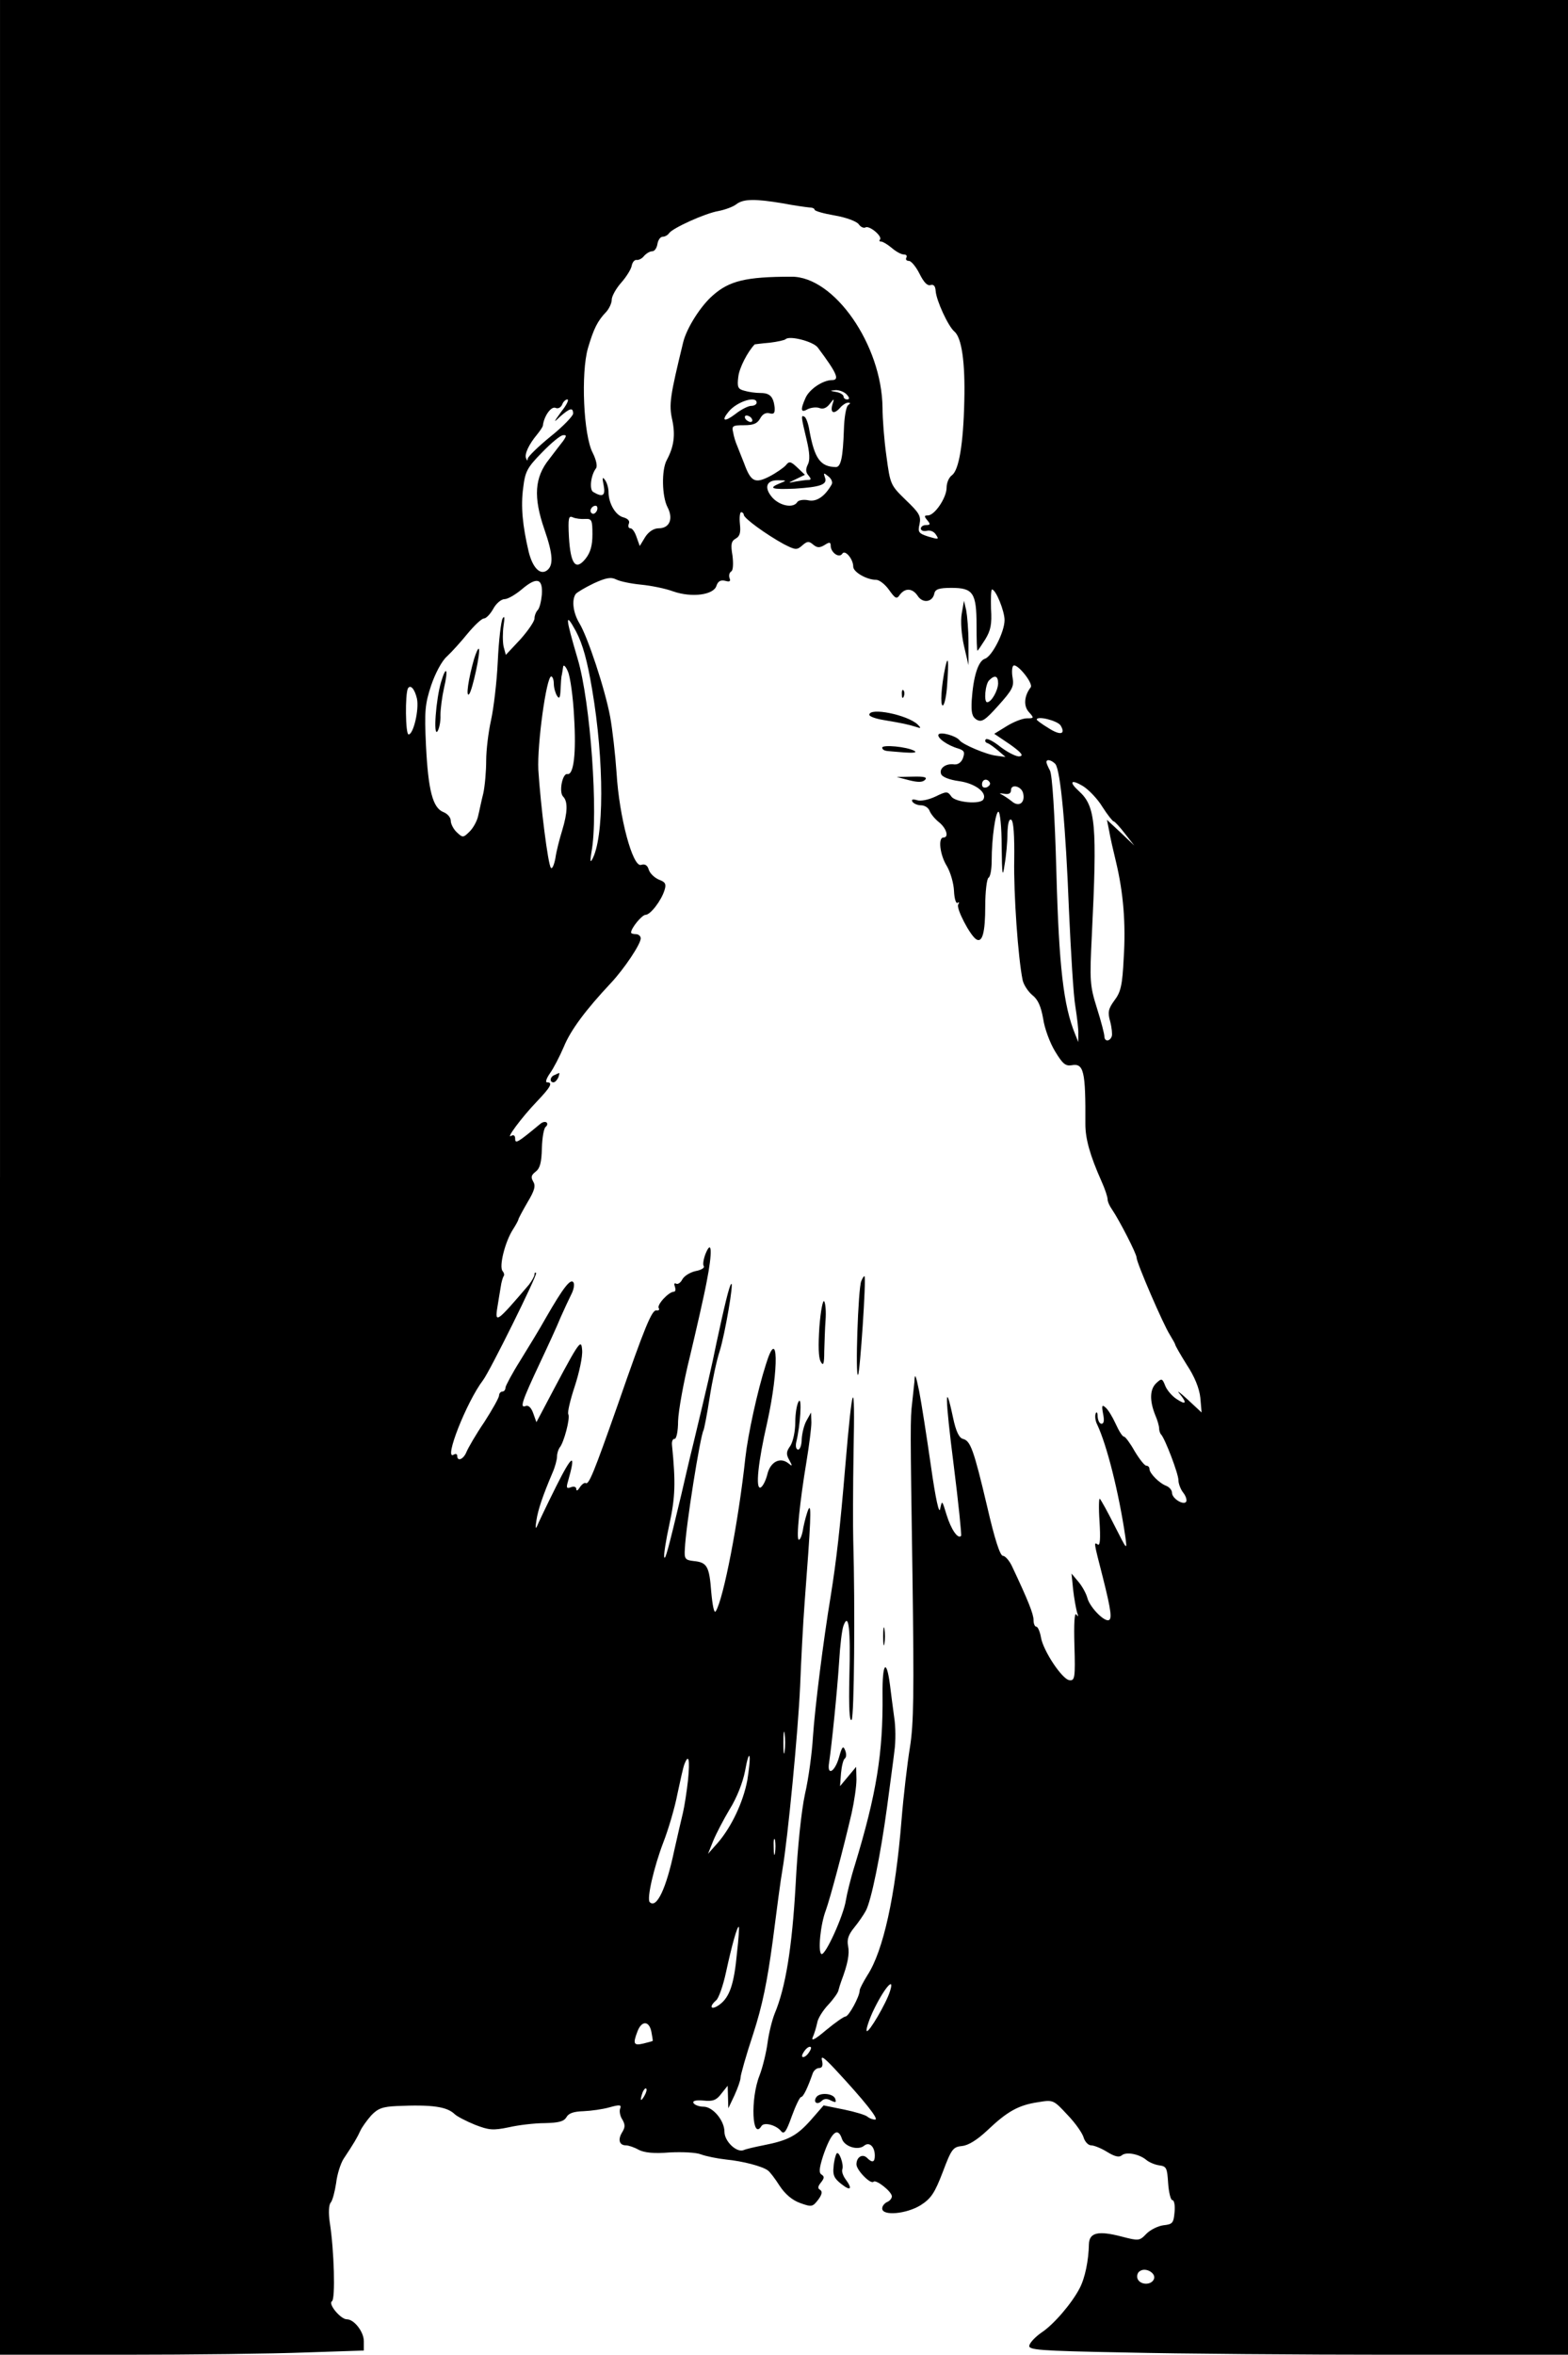 <?xml version="1.0" standalone="no"?>
<!DOCTYPE svg PUBLIC "-//W3C//DTD SVG 20010904//EN"
 "http://www.w3.org/TR/2001/REC-SVG-20010904/DTD/svg10.dtd">
<svg version="1.0" xmlns="http://www.w3.org/2000/svg"
 width="487pt" height="731pt" viewBox="0 0 487 731"
 preserveAspectRatio="xMidYMid meet">

<g transform="translate(0,731) scale(0.1,-0.1)"
fill="#000000" stroke="none">
<path d="M0 3655 l0 -3655 383 0 c211 0 466 3 565 7 l182 6 0 29 c0 29 -30 68
-53 68 -19 0 -59 48 -46 56 11 6 7 158 -7 246 -4 28 -3 53 3 60 6 7 13 35 17
61 3 27 14 61 23 75 32 48 43 67 52 87 5 11 20 32 34 48 21 22 36 27 79 29
111 5 156 -2 180 -25 7 -7 36 -22 63 -33 44 -17 56 -18 105 -8 30 7 81 13 112
13 43 1 59 5 67 18 7 13 23 18 53 19 24 1 60 6 81 12 32 9 38 8 33 -4 -3 -8 0
-24 7 -34 9 -16 9 -24 -1 -40 -14 -23 -8 -40 12 -40 8 0 26 -6 40 -14 18 -9
48 -12 96 -8 39 2 82 0 97 -6 16 -6 51 -13 78 -16 52 -5 113 -21 130 -34 6 -4
22 -25 36 -47 17 -26 39 -45 64 -54 36 -13 39 -12 56 10 12 16 14 26 6 31 -8
4 -7 11 3 23 10 13 11 18 2 24 -9 5 -8 19 4 57 25 74 46 94 59 54 8 -24 50
-37 69 -21 16 13 33 -3 33 -31 0 -21 -8 -23 -24 -7 -14 14 -33 3 -33 -20 0
-18 44 -63 53 -54 8 8 56 -30 57 -45 0 -7 -7 -15 -15 -18 -8 -4 -15 -12 -15
-20 0 -24 75 -17 119 10 33 21 44 38 69 103 27 72 32 78 60 81 20 2 47 19 79
49 62 59 97 78 157 87 48 8 48 7 92 -40 25 -26 47 -58 50 -71 4 -12 14 -23 23
-23 9 0 31 -9 49 -20 24 -15 38 -18 46 -11 14 12 54 4 76 -14 8 -7 26 -15 40
-17 23 -3 25 -8 28 -55 2 -29 8 -53 13 -53 6 0 9 -17 7 -37 -3 -34 -6 -38 -34
-41 -17 -2 -41 -14 -53 -26 -22 -23 -24 -23 -78 -9 -73 19 -100 12 -101 -24
-1 -50 -12 -105 -29 -137 -24 -46 -79 -111 -118 -137 -19 -13 -36 -31 -38 -40
-4 -14 26 -17 297 -22 165 -4 543 -7 839 -7 l537 -1 0 3656 0 3655 -2435 0
-2435 0 0 -3655z m2430 3024 c36 -7 73 -12 83 -13 9 0 17 -3 17 -7 0 -4 28
-12 63 -18 35 -6 67 -18 74 -27 6 -9 16 -13 21 -10 12 7 54 -28 45 -38 -3 -3
-2 -6 4 -6 5 0 20 -9 33 -20 13 -11 29 -20 37 -20 8 0 11 -4 8 -10 -3 -5 0
-10 8 -10 7 0 22 -18 33 -40 13 -26 24 -38 34 -35 10 3 15 -3 16 -18 2 -30 39
-110 58 -126 23 -19 34 -96 31 -216 -3 -135 -17 -214 -38 -230 -10 -7 -17 -24
-17 -39 0 -31 -37 -86 -58 -86 -12 0 -12 -3 -2 -15 10 -12 10 -15 -4 -15 -9 0
-16 -5 -16 -11 0 -6 8 -9 18 -7 11 3 23 -2 29 -12 10 -15 8 -15 -23 -6 -31 10
-34 14 -28 39 5 25 -1 35 -43 75 -47 46 -48 47 -60 137 -7 49 -12 116 -12 149
-2 195 -150 408 -283 407 -142 0 -193 -13 -244 -58 -38 -33 -81 -101 -92 -145
-41 -169 -45 -193 -34 -242 10 -47 5 -83 -17 -124 -17 -31 -15 -113 2 -146 19
-36 7 -66 -27 -66 -15 0 -31 -10 -42 -27 l-17 -28 -10 28 c-5 15 -13 27 -19
27 -6 0 -8 6 -5 14 4 9 -3 16 -17 20 -24 6 -46 43 -46 79 0 12 -5 29 -11 37
-8 11 -9 7 -4 -17 6 -32 -3 -38 -33 -20 -12 8 -7 52 9 73 5 6 1 26 -10 48 -29
55 -37 248 -15 325 18 61 30 85 57 113 9 10 17 27 17 38 0 10 13 34 29 52 16
18 31 42 33 53 2 11 9 19 15 18 6 -1 17 4 23 12 7 8 18 15 26 15 7 0 14 10 16
23 2 12 9 22 16 22 7 0 16 5 20 11 11 16 112 62 154 69 20 4 45 13 55 21 22
17 59 17 143 3z m110 -448 c59 -79 69 -101 44 -101 -28 0 -70 -28 -82 -55 -17
-38 -15 -48 7 -35 11 5 27 7 37 3 11 -4 22 1 31 13 14 18 15 18 8 -3 -7 -26 6
-30 25 -8 7 8 18 15 24 15 8 0 8 -2 0 -8 -6 -4 -12 -38 -13 -77 -3 -84 -9
-115 -25 -115 -48 1 -66 26 -82 113 -3 20 -10 40 -15 43 -12 7 -11 1 6 -70 10
-42 11 -65 4 -78 -7 -14 -7 -24 2 -34 9 -11 9 -14 -2 -14 -8 0 -25 -3 -39 -5
-24 -5 -24 -5 3 8 l27 13 -23 22 c-21 20 -26 21 -36 8 -7 -8 -30 -24 -51 -35
-45 -23 -58 -17 -79 41 -7 18 -17 42 -21 53 -5 11 -11 30 -13 43 -5 20 -1 22
34 22 29 0 41 5 50 21 7 13 17 19 29 16 14 -4 17 1 16 18 -4 34 -15 45 -44 45
-15 0 -37 3 -50 7 -20 5 -23 11 -19 43 3 28 29 78 51 101 1 0 21 3 46 5 25 3
47 8 50 11 12 12 86 -7 100 -26z m90 -146 c9 -10 9 -15 1 -15 -6 0 -11 4 -11
9 0 5 -10 12 -22 14 -22 4 -22 4 -2 6 12 0 27 -6 34 -14z m-886 -52 c-26 -36
-26 -37 -3 -15 29 25 39 28 39 8 0 -7 -31 -40 -70 -71 -38 -31 -70 -62 -71
-69 0 -7 -2 -7 -5 1 -6 13 9 44 34 74 9 11 17 23 18 27 3 29 25 61 39 56 8 -4
17 1 21 10 3 9 11 16 16 16 6 0 -2 -17 -18 -37z m606 27 c0 -5 -7 -10 -17 -10
-9 0 -31 -11 -50 -26 -33 -25 -44 -21 -20 8 25 31 87 51 87 28z m-15 -50 c3
-5 2 -10 -4 -10 -5 0 -13 5 -16 10 -3 6 -2 10 4 10 5 0 13 -4 16 -10z m-586
-69 c-8 -10 -27 -35 -43 -56 -46 -57 -50 -118 -15 -219 27 -78 29 -113 6 -128
-21 -13 -43 11 -55 59 -19 81 -25 141 -17 199 6 50 12 62 58 109 29 30 58 54
66 54 11 1 11 -2 0 -18z m834 -135 c-21 -37 -47 -55 -73 -49 -15 3 -31 0 -34
-6 -12 -19 -52 -12 -76 13 -28 31 -21 56 17 55 27 0 27 -1 6 -9 -39 -16 -26
-20 45 -17 81 5 103 13 94 35 -5 15 -4 15 11 3 9 -7 14 -18 10 -25z m-729 -81
c-4 -8 -10 -12 -15 -9 -11 6 -2 24 11 24 5 0 7 -7 4 -15z m456 -13 c0 -11 71
-62 124 -91 37 -19 41 -19 58 -4 15 13 20 14 34 2 12 -10 20 -10 35 -1 15 10
19 9 19 -2 0 -21 26 -40 36 -25 8 14 34 -16 34 -40 0 -17 42 -41 71 -41 10 0
28 -14 40 -31 20 -28 24 -30 34 -15 17 22 40 20 56 -5 16 -23 46 -18 51 9 3
13 15 17 53 17 67 0 78 -15 78 -116 0 -44 1 -79 3 -79 1 0 12 16 24 35 17 28
21 47 18 95 -1 33 0 60 3 60 12 0 39 -67 39 -95 0 -37 -39 -113 -61 -120 -21
-7 -36 -55 -41 -129 -2 -38 1 -51 15 -60 16 -9 26 -3 68 44 43 48 49 59 44 86
-3 17 -2 33 2 37 10 11 64 -55 54 -67 -20 -26 -23 -58 -5 -77 16 -18 16 -19
-7 -19 -13 0 -41 -11 -62 -24 l-39 -24 49 -33 c35 -25 43 -35 30 -37 -9 -2
-35 11 -58 28 -22 18 -43 29 -47 25 -4 -4 -2 -10 5 -12 6 -2 21 -13 34 -24
l22 -19 -29 4 c-29 3 -105 35 -114 48 -11 14 -59 27 -65 18 -6 -10 27 -34 62
-44 18 -6 20 -11 14 -29 -5 -14 -16 -21 -27 -20 -26 4 -48 -12 -41 -30 3 -9
26 -18 56 -22 50 -7 88 -36 75 -57 -10 -16 -86 -9 -99 9 -12 17 -15 17 -50 0
-21 -10 -46 -15 -57 -11 -14 4 -18 2 -14 -5 4 -6 16 -11 27 -11 11 0 23 -8 26
-17 4 -10 17 -26 30 -36 23 -19 31 -47 13 -47 -17 0 -11 -54 11 -89 11 -19 21
-53 22 -77 1 -23 6 -40 11 -37 5 4 6 1 2 -5 -7 -12 37 -96 56 -108 19 -12 28
21 28 103 0 45 5 85 10 88 6 3 10 27 10 53 0 70 12 152 21 152 5 0 10 -48 10
-107 1 -91 3 -100 9 -58 5 28 9 72 9 98 1 32 5 46 12 42 7 -5 10 -49 9 -124
-2 -106 12 -305 26 -373 3 -15 17 -36 30 -47 18 -14 27 -35 34 -74 4 -29 21
-75 37 -101 23 -38 32 -46 51 -43 38 7 44 -17 43 -183 0 -45 14 -96 50 -177
11 -24 19 -49 19 -56 0 -7 6 -21 14 -32 23 -34 76 -137 76 -149 0 -16 83 -208
103 -239 9 -15 17 -29 17 -31 0 -3 16 -31 36 -63 24 -36 39 -73 42 -102 l4
-46 -43 40 c-24 22 -36 31 -26 19 25 -30 21 -37 -9 -17 -14 9 -30 28 -35 41
-9 23 -11 24 -28 8 -20 -19 -21 -54 -3 -99 7 -16 12 -34 12 -41 0 -7 3 -16 6
-19 12 -12 54 -122 54 -142 0 -11 7 -29 15 -39 8 -10 12 -23 9 -28 -8 -12 -44
10 -44 28 0 8 -8 17 -17 21 -22 8 -53 39 -53 53 0 5 -4 10 -10 10 -5 0 -21 20
-36 45 -14 25 -29 45 -33 45 -5 0 -16 18 -26 40 -10 22 -24 45 -32 51 -10 9
-12 6 -7 -20 4 -20 3 -31 -5 -31 -6 0 -11 10 -12 23 0 12 -3 16 -6 9 -3 -8 -1
-24 5 -35 30 -64 67 -211 87 -347 6 -44 6 -44 -33 33 -21 42 -42 80 -46 84 -3
4 -4 -28 -1 -71 3 -50 2 -75 -5 -71 -13 8 -14 12 15 -101 27 -107 30 -134 16
-134 -17 0 -58 44 -64 70 -4 14 -16 36 -28 50 l-21 25 5 -50 c3 -27 9 -59 12
-70 5 -13 4 -16 -2 -7 -6 8 -8 -29 -6 -97 3 -99 1 -109 -15 -107 -22 1 -82 91
-89 133 -3 18 -10 33 -14 33 -5 0 -9 9 -9 21 0 18 -16 59 -67 167 -8 17 -21
32 -28 32 -9 0 -26 53 -49 153 -42 178 -52 204 -75 210 -12 3 -22 23 -31 66
-26 123 -25 65 2 -147 15 -119 25 -218 23 -220 -10 -11 -31 20 -45 65 -14 46
-14 47 -20 19 -3 -19 -14 29 -29 135 -13 90 -29 193 -36 229 -11 54 -14 59
-15 30 -2 -19 -5 -48 -7 -65 -6 -50 -6 -74 1 -535 5 -366 4 -461 -8 -535 -8
-49 -20 -151 -26 -225 -19 -237 -57 -407 -106 -482 -13 -21 -24 -42 -24 -47 0
-19 -34 -81 -44 -81 -5 0 -32 -19 -60 -42 -33 -28 -47 -36 -42 -23 5 11 11 31
14 45 2 14 18 39 34 56 16 17 31 38 32 45 2 8 6 21 9 29 20 53 26 84 21 109
-4 20 1 35 19 57 13 16 29 39 36 52 17 31 46 174 66 322 9 69 20 148 23 175 4
28 4 75 -1 105 -4 30 -10 75 -13 100 -11 84 -24 67 -23 -30 2 -182 -19 -310
-86 -530 -13 -41 -25 -91 -28 -110 -7 -46 -64 -173 -76 -166 -11 7 -3 92 14
136 13 36 53 185 80 301 8 36 15 83 15 105 l-1 39 -25 -30 -25 -30 3 40 c2 22
7 43 12 46 5 4 5 15 1 25 -6 16 -10 12 -19 -21 -13 -46 -38 -60 -31 -17 8 53
25 219 31 311 3 52 9 103 14 115 16 42 22 -11 18 -159 -2 -94 0 -141 7 -134 8
8 11 351 5 559 -1 36 -1 159 1 274 5 238 -3 224 -26 -49 -16 -190 -27 -287
-45 -400 -23 -138 -49 -346 -55 -435 -3 -52 -14 -133 -25 -180 -11 -51 -23
-164 -29 -282 -11 -194 -31 -318 -65 -399 -8 -20 -18 -60 -22 -90 -4 -30 -15
-76 -25 -102 -29 -73 -23 -204 6 -157 8 13 46 3 61 -16 9 -11 16 -2 33 46 12
33 25 60 29 60 7 0 21 30 36 73 3 9 12 17 20 17 9 0 13 7 9 23 -4 17 5 11 39
-25 94 -101 139 -158 126 -158 -8 0 -18 4 -24 9 -5 5 -38 15 -72 22 l-64 13
-41 -47 c-43 -48 -70 -62 -147 -77 -25 -5 -52 -11 -61 -15 -22 -8 -59 28 -59
57 0 35 -36 78 -65 78 -13 0 -27 5 -31 11 -4 7 6 10 31 8 29 -3 40 1 55 21
l20 25 1 -35 1 -35 19 40 c10 22 19 47 19 55 0 8 17 69 39 135 29 89 44 164
61 290 12 94 25 193 30 220 17 99 49 433 55 570 3 77 9 194 14 260 19 248 22
310 12 290 -5 -11 -12 -37 -16 -57 -3 -21 -9 -38 -14 -38 -9 0 3 119 24 244 8
49 15 103 15 120 l-1 31 -14 -25 c-8 -14 -14 -40 -15 -57 0 -18 -5 -33 -11
-33 -6 0 -9 9 -6 23 13 53 18 142 8 127 -6 -8 -11 -38 -11 -65 0 -29 -7 -60
-15 -73 -13 -18 -14 -26 -4 -44 11 -20 10 -21 -2 -11 -26 21 -57 5 -66 -35 -5
-19 -14 -37 -21 -40 -16 -5 -8 77 21 203 37 168 34 303 -4 180 -27 -84 -56
-219 -64 -290 -21 -196 -68 -440 -92 -477 -5 -8 -10 17 -14 60 -6 80 -13 92
-55 96 -26 3 -29 7 -27 37 3 72 48 352 58 369 2 4 11 49 19 101 8 52 22 117
31 144 17 54 45 219 36 209 -6 -5 -21 -68 -46 -184 -14 -70 -29 -134 -70 -305
-15 -60 -32 -135 -39 -165 -42 -176 -50 -204 -53 -194 -2 6 5 52 16 102 18 83
20 128 8 247 -1 11 3 19 8 18 6 0 11 24 11 55 1 32 17 122 37 202 19 80 43
184 52 232 18 91 16 134 -4 85 -6 -16 -9 -33 -5 -38 3 -5 -9 -12 -26 -15 -17
-4 -35 -15 -41 -26 -5 -10 -14 -16 -19 -13 -6 3 -7 -1 -4 -9 3 -9 2 -16 -3
-16 -16 0 -54 -41 -47 -51 3 -5 0 -8 -7 -7 -14 3 -36 -50 -120 -292 -75 -213
-90 -250 -100 -244 -4 2 -12 -4 -18 -13 -6 -10 -11 -13 -11 -6 0 7 -7 10 -17
6 -13 -5 -15 -2 -9 18 26 91 14 86 -37 -16 -30 -60 -57 -117 -60 -125 -4 -8
-4 1 -1 20 5 33 19 75 50 148 8 18 14 41 14 50 0 10 4 22 8 28 13 14 34 93 27
104 -3 5 6 44 20 86 14 43 25 93 23 113 -3 38 -8 30 -126 -194 l-16 -30 -10
28 c-6 17 -15 26 -24 22 -18 -7 -11 15 45 134 25 53 54 116 64 141 11 25 26
57 33 71 8 15 11 32 7 38 -9 13 -32 -17 -85 -109 -20 -36 -57 -96 -81 -135
-24 -38 -44 -76 -45 -82 0 -7 -4 -13 -10 -13 -5 0 -10 -6 -10 -12 0 -7 -21
-44 -46 -83 -26 -38 -50 -80 -55 -92 -9 -23 -29 -32 -29 -12 0 5 -5 7 -11 3
-32 -19 40 164 91 231 21 27 170 328 165 333 -3 3 -5 1 -5 -5 0 -5 -8 -19 -17
-31 -100 -117 -107 -123 -98 -69 3 17 7 45 10 61 2 16 7 31 9 34 3 3 2 10 -3
16 -12 14 8 92 32 129 9 14 17 29 17 31 0 3 13 27 28 53 23 38 26 52 18 65 -8
14 -6 20 8 31 13 10 18 28 19 73 1 32 6 62 12 66 5 4 6 10 3 13 -4 4 -13 2
-20 -4 -70 -58 -78 -63 -78 -46 0 10 -5 13 -12 9 -19 -12 32 57 79 106 44 46
51 60 32 60 -6 0 -2 12 9 28 11 15 30 52 43 82 21 52 69 116 147 199 41 44 92
120 92 138 0 7 -7 13 -15 13 -8 0 -15 2 -15 5 0 14 34 55 45 55 15 0 49 44 59
77 6 19 2 25 -17 32 -14 6 -28 19 -32 31 -4 14 -12 19 -24 15 -26 -8 -68 149
-76 285 -4 58 -13 137 -20 175 -16 86 -70 249 -96 291 -19 32 -24 71 -11 90 4
5 29 20 56 33 39 18 54 20 70 12 12 -6 46 -13 77 -16 31 -3 76 -12 100 -21 58
-20 125 -11 134 17 5 15 13 19 27 16 14 -4 18 -2 14 8 -3 8 -1 17 5 21 6 3 7
24 4 49 -6 35 -4 45 10 53 13 7 16 19 13 46 -2 20 0 36 4 36 4 0 8 -4 8 -8z
m-492 -13 c20 1 22 -4 22 -48 0 -34 -6 -56 -21 -75 -31 -39 -47 -18 -52 67 -3
59 -1 67 12 61 9 -4 26 -6 39 -5z m-135 -234 c-2 -21 -7 -43 -13 -49 -5 -5
-10 -17 -10 -26 0 -9 -20 -38 -44 -65 l-45 -48 -7 26 c-3 15 -3 44 0 65 4 25
3 32 -3 22 -5 -9 -12 -69 -15 -133 -3 -65 -13 -147 -21 -183 -8 -36 -15 -92
-15 -125 0 -33 -4 -79 -9 -102 -6 -23 -12 -54 -16 -70 -3 -15 -15 -37 -26 -48
-20 -20 -22 -20 -40 -3 -10 9 -19 26 -19 36 0 10 -10 22 -23 27 -33 13 -47 67
-54 207 -5 107 -3 128 16 186 13 38 33 76 49 90 15 14 44 46 65 72 21 25 43
46 50 46 7 0 20 14 29 30 9 17 25 30 35 30 10 0 34 14 53 30 47 40 66 35 63
-15z m156 -295 c38 -223 38 -465 -1 -530 -5 -9 -5 1 -1 25 22 115 -3 467 -43
600 -38 129 -40 149 -5 85 21 -40 35 -91 50 -180z m-56 -85 c7 -113 -1 -182
-21 -178 -15 3 -27 -56 -13 -70 15 -15 14 -49 -3 -105 -8 -26 -18 -64 -21 -86
-4 -21 -10 -35 -14 -30 -9 10 -32 193 -39 304 -4 78 25 290 40 290 4 0 8 -10
8 -22 0 -13 5 -30 10 -38 7 -11 10 -7 11 20 1 19 2 40 4 45 1 6 3 17 4 25 1 8
8 2 15 -15 7 -16 16 -79 19 -140z m1317 103 c-1 -23 -21 -58 -34 -58 -11 0 -6
56 6 68 18 18 28 14 28 -10z m-1805 -47 c7 -34 -11 -111 -26 -111 -10 0 -11
126 -2 143 8 13 21 -2 28 -32z m1999 -83 c17 -28 -1 -32 -38 -8 -20 12 -36 24
-36 26 0 13 64 -3 74 -18z m-16 -120 c16 -21 32 -195 42 -453 6 -132 14 -267
20 -300 5 -33 10 -71 9 -85 l0 -25 -10 25 c-36 88 -50 209 -58 501 -5 184 -13
304 -20 317 -6 11 -11 23 -11 26 0 11 17 6 28 -6z m-204 -57 c3 -5 -1 -11 -9
-15 -9 -3 -15 0 -15 9 0 16 16 20 24 6z m350 -76 c16 -25 32 -45 35 -45 3 0
19 -17 35 -38 l29 -37 -42 40 -43 40 7 -35 c3 -19 13 -62 21 -95 23 -96 31
-192 24 -300 -4 -83 -9 -105 -29 -131 -19 -26 -21 -37 -13 -65 5 -19 7 -40 5
-46 -6 -17 -23 -17 -23 0 0 7 -10 46 -23 87 -22 70 -23 85 -16 225 17 346 12
402 -40 449 -32 29 -25 38 12 16 18 -11 46 -40 61 -65z m-246 41 c6 -29 -14
-42 -35 -24 -10 8 -25 18 -33 22 -8 3 -5 4 8 2 15 -3 22 1 22 11 0 21 34 12
38 -11z m-741 -2973 c-2 -16 -4 -3 -4 27 0 30 2 43 4 28 2 -16 2 -40 0 -55z
m-116 -90 c-13 -68 -49 -144 -91 -193 l-31 -35 16 40 c9 22 32 66 51 98 22 35
41 83 48 119 6 34 12 54 14 45 2 -9 -2 -42 -7 -74z m-184 2 c-4 -36 -11 -82
-16 -103 -5 -20 -17 -73 -27 -117 -25 -119 -55 -181 -76 -160 -10 10 13 109
42 185 16 41 36 109 44 151 9 42 18 84 22 93 13 33 17 14 11 -49z m270 -227
c-2 -13 -4 -5 -4 17 -1 22 1 32 4 23 2 -10 2 -28 0 -40z m-118 -310 c-9 -98
-23 -138 -54 -161 -26 -19 -35 -8 -11 13 8 6 22 46 31 88 18 83 35 145 40 140
1 -2 -1 -38 -6 -80z m475 -120 c-11 -36 -66 -130 -72 -123 -3 3 5 29 18 58 33
71 71 117 54 65z m-741 -125 c3 -16 5 -28 4 -29 -1 -1 -14 -4 -29 -8 -30 -7
-33 -1 -18 38 13 34 36 33 43 -1z m487 -68 c-7 -9 -15 -13 -18 -10 -3 2 1 11
8 20 7 9 15 13 18 10 3 -2 -1 -11 -8 -20z m-509 -132 c-12 -20 -14 -14 -5 12
4 9 9 14 11 11 3 -2 0 -13 -6 -23z m1583 -568 c-8 -20 -43 -19 -51 1 -3 9 0
20 8 24 18 12 50 -7 43 -25z"/>
<path d="M2987 5405 c-4 -23 -1 -65 7 -100 l14 -60 0 70 c0 39 -4 84 -7 100
l-7 30 -7 -40z"/>
<path d="M2936 5239 c-13 -61 -16 -119 -8 -119 5 0 12 30 14 68 5 70 3 91 -6
51z"/>
<path d="M2801 5154 c0 -11 3 -14 6 -6 3 7 2 16 -1 19 -3 4 -6 -2 -5 -13z"/>
<path d="M2700 5091 c0 -5 19 -12 43 -16 65 -11 77 -14 100 -21 18 -6 19 -5 7
7 -32 30 -150 54 -150 30z"/>
<path d="M2740 4989 c0 -5 6 -9 13 -10 6 -1 32 -3 57 -5 28 -2 39 0 30 5 -23
13 -100 20 -100 10z"/>
<path d="M2823 4888 c28 -7 42 -7 50 1 8 8 -2 11 -38 10 l-50 -1 38 -10z"/>
<path d="M1723 3973 c-15 -5 -17 -23 -4 -23 5 0 11 7 15 15 3 8 4 15 3 14 -1
0 -8 -3 -14 -6z"/>
<path d="M2675 3333 c-10 -23 -19 -300 -10 -291 6 6 26 300 20 306 -1 2 -6 -5
-10 -15z"/>
<path d="M2545 3192 c-4 -59 -3 -97 4 -109 8 -15 11 -8 11 32 1 28 2 71 4 96
2 26 0 52 -4 59 -4 7 -11 -28 -15 -78z"/>
<path d="M2743 2230 c0 -25 2 -35 4 -22 2 12 2 32 0 45 -2 12 -4 2 -4 -23z"/>
<path d="M2535 799 c-10 -15 3 -25 17 -11 7 7 17 8 29 1 15 -7 17 -6 13 6 -7
17 -49 20 -59 4z"/>
<path d="M1472 5263 c-17 -60 -26 -119 -15 -108 10 11 37 135 30 141 -2 2 -9
-13 -15 -33z"/>
<path d="M1370 5193 c-16 -53 -25 -173 -11 -153 5 8 10 30 9 50 0 19 5 57 11
84 14 59 7 73 -9 19z"/>
<path d="M2598 624 c-3 -5 -8 -23 -9 -41 -3 -25 2 -36 24 -53 29 -23 36 -16
13 15 -8 11 -12 24 -10 30 6 15 -11 61 -18 49z"/>
</g>
</svg>
